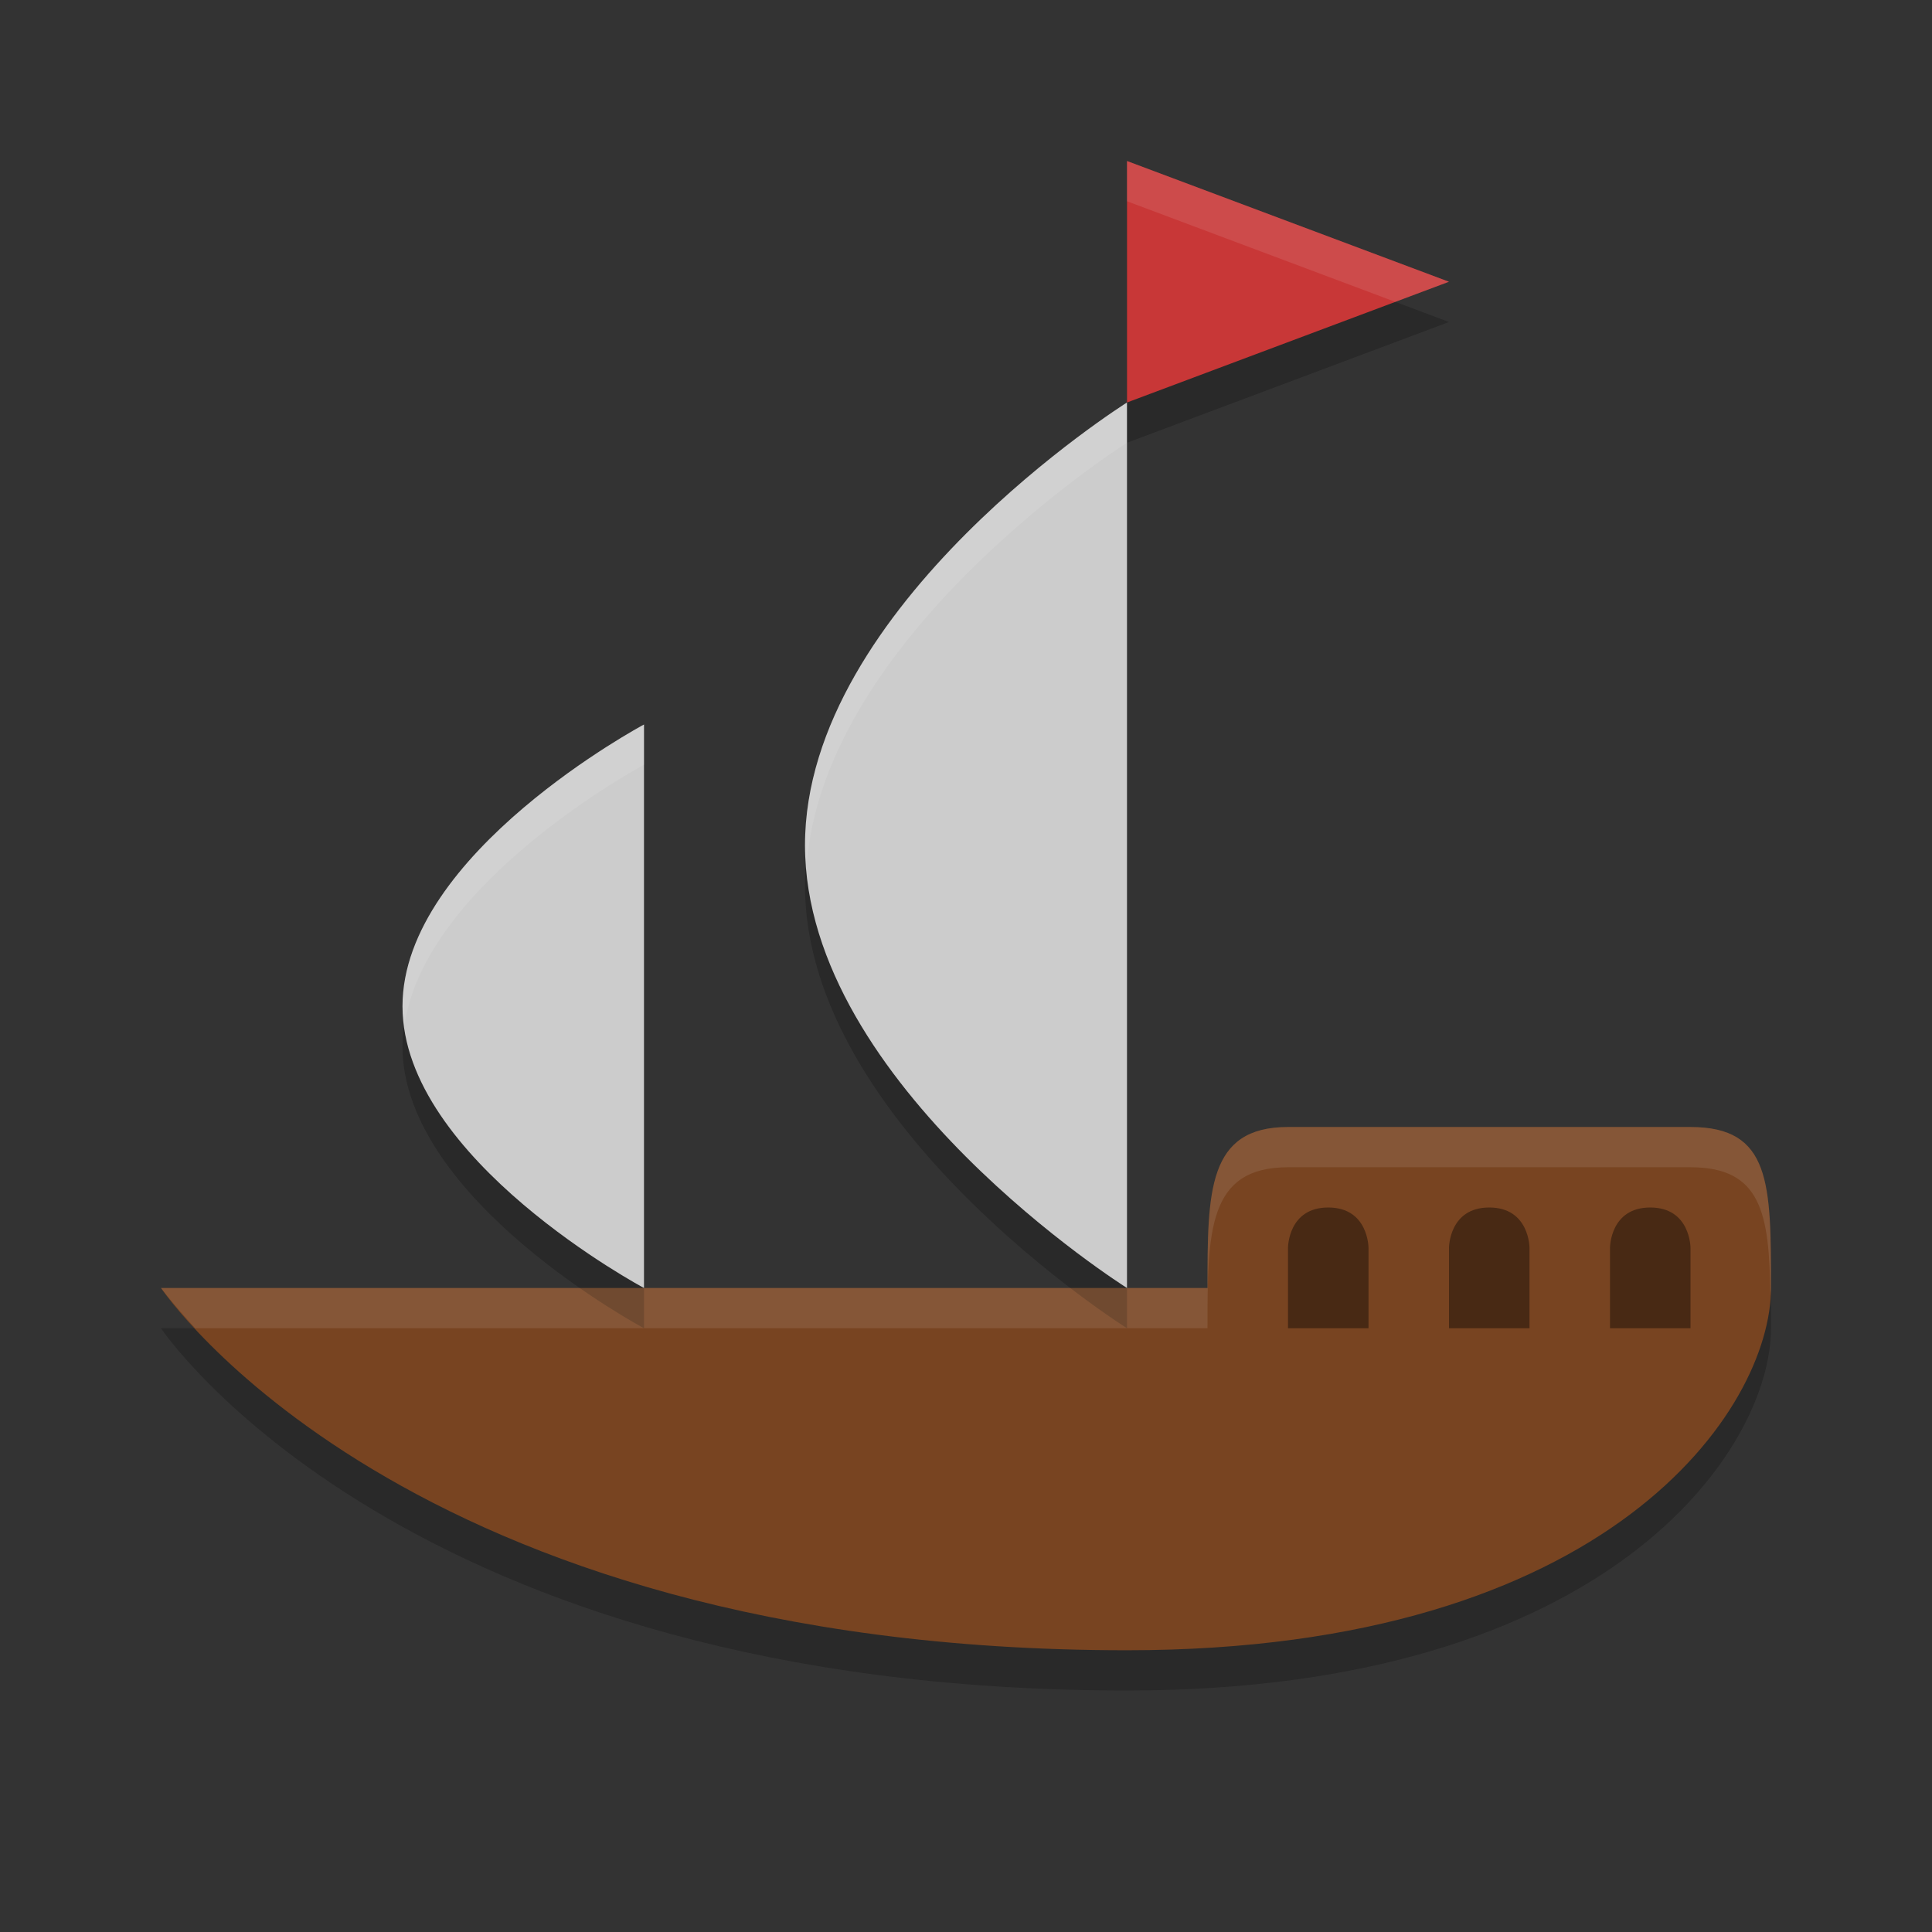 <svg width="48" height="48" version="1.1" viewBox="0 0 48 48" xmlns="http://www.w3.org/2000/svg">
 <rect x="0" y="0" width="48" height="48" fill="#333333" stroke="none"/>
 <path d="m30 33h-26s6 9 24 9c12 0 16-6 16-9 0-2.595 0-4-2-4h-10c-2 0-2 1.602-2 4z" style="opacity:.2"/>
 <path d="m30 32h-26s6 9 24 9c12 0 16-6 16-9 0-2.595 0-4-2-4h-10c-2 0-2 1.602-2 4z" style="fill:#784421"/>
 <path d="m28 11v22s-8-5.027-8-11c0-5.973 8-11 8-11z" style="opacity:.2"/>
 <path d="m28 10v22s-8-5.027-8-11c0-5.973 8-11 8-11z" style="fill:#cccccc"/>
 <path d="m28 11v-6l8 3z" style="opacity:.2"/>
 <path d="m28 10v-6l8 3z" style="fill:#c83737"/>
 <path d="m16 19v14s-6-3.199-6-7 6-7 6-7z" style="opacity:.2"/>
 <path d="m16 18v14s-6-3.199-6-7 6-7 6-7z" style="fill:#cccccc"/>
 <path d="m32 31s0-1 1-1 1 1 1 1v2h-2z" style="opacity:.4"/>
 <path d="m36 31s0-1 1-1 1 1 1 1v2h-2z" style="opacity:.4"/>
 <path d="m40 31s0-1 1-1 1 1 1 1v2h-2z" style="opacity:.4"/>
 <path d="m32 28c-2 0-2 1.602-2 4h-26s0.321 0.423 0.85 1h25.15c0-2.398 0-4 2-4h10c1.764 0 1.96 1.149 1.984 3.188 0.003-0.061 0.016-0.128 0.016-0.188 0-2.595 0-4-2-4z" style="fill:#ffffff;opacity:.1"/>
 <path d="m 28,10 c 0,0 -8,5.027 -8,11 0,0.169 0.029,0.333 0.041,0.5 C 20.467,15.751 28,11 28,11 Z" style="fill:#ffffff;opacity:.1"/>
 <path d="m16 18s-6 3.199-6 7c0 0.168 0.024 0.334 0.047 0.5 0.486-3.577 5.953-6.5 5.953-6.5z" style="fill:#ffffff;opacity:.1"/>
 <path d="m28 4v1l6.666 2.5 1.334-0.5-8-3z" style="fill:#ffffff;opacity:.1"/>
</svg>
